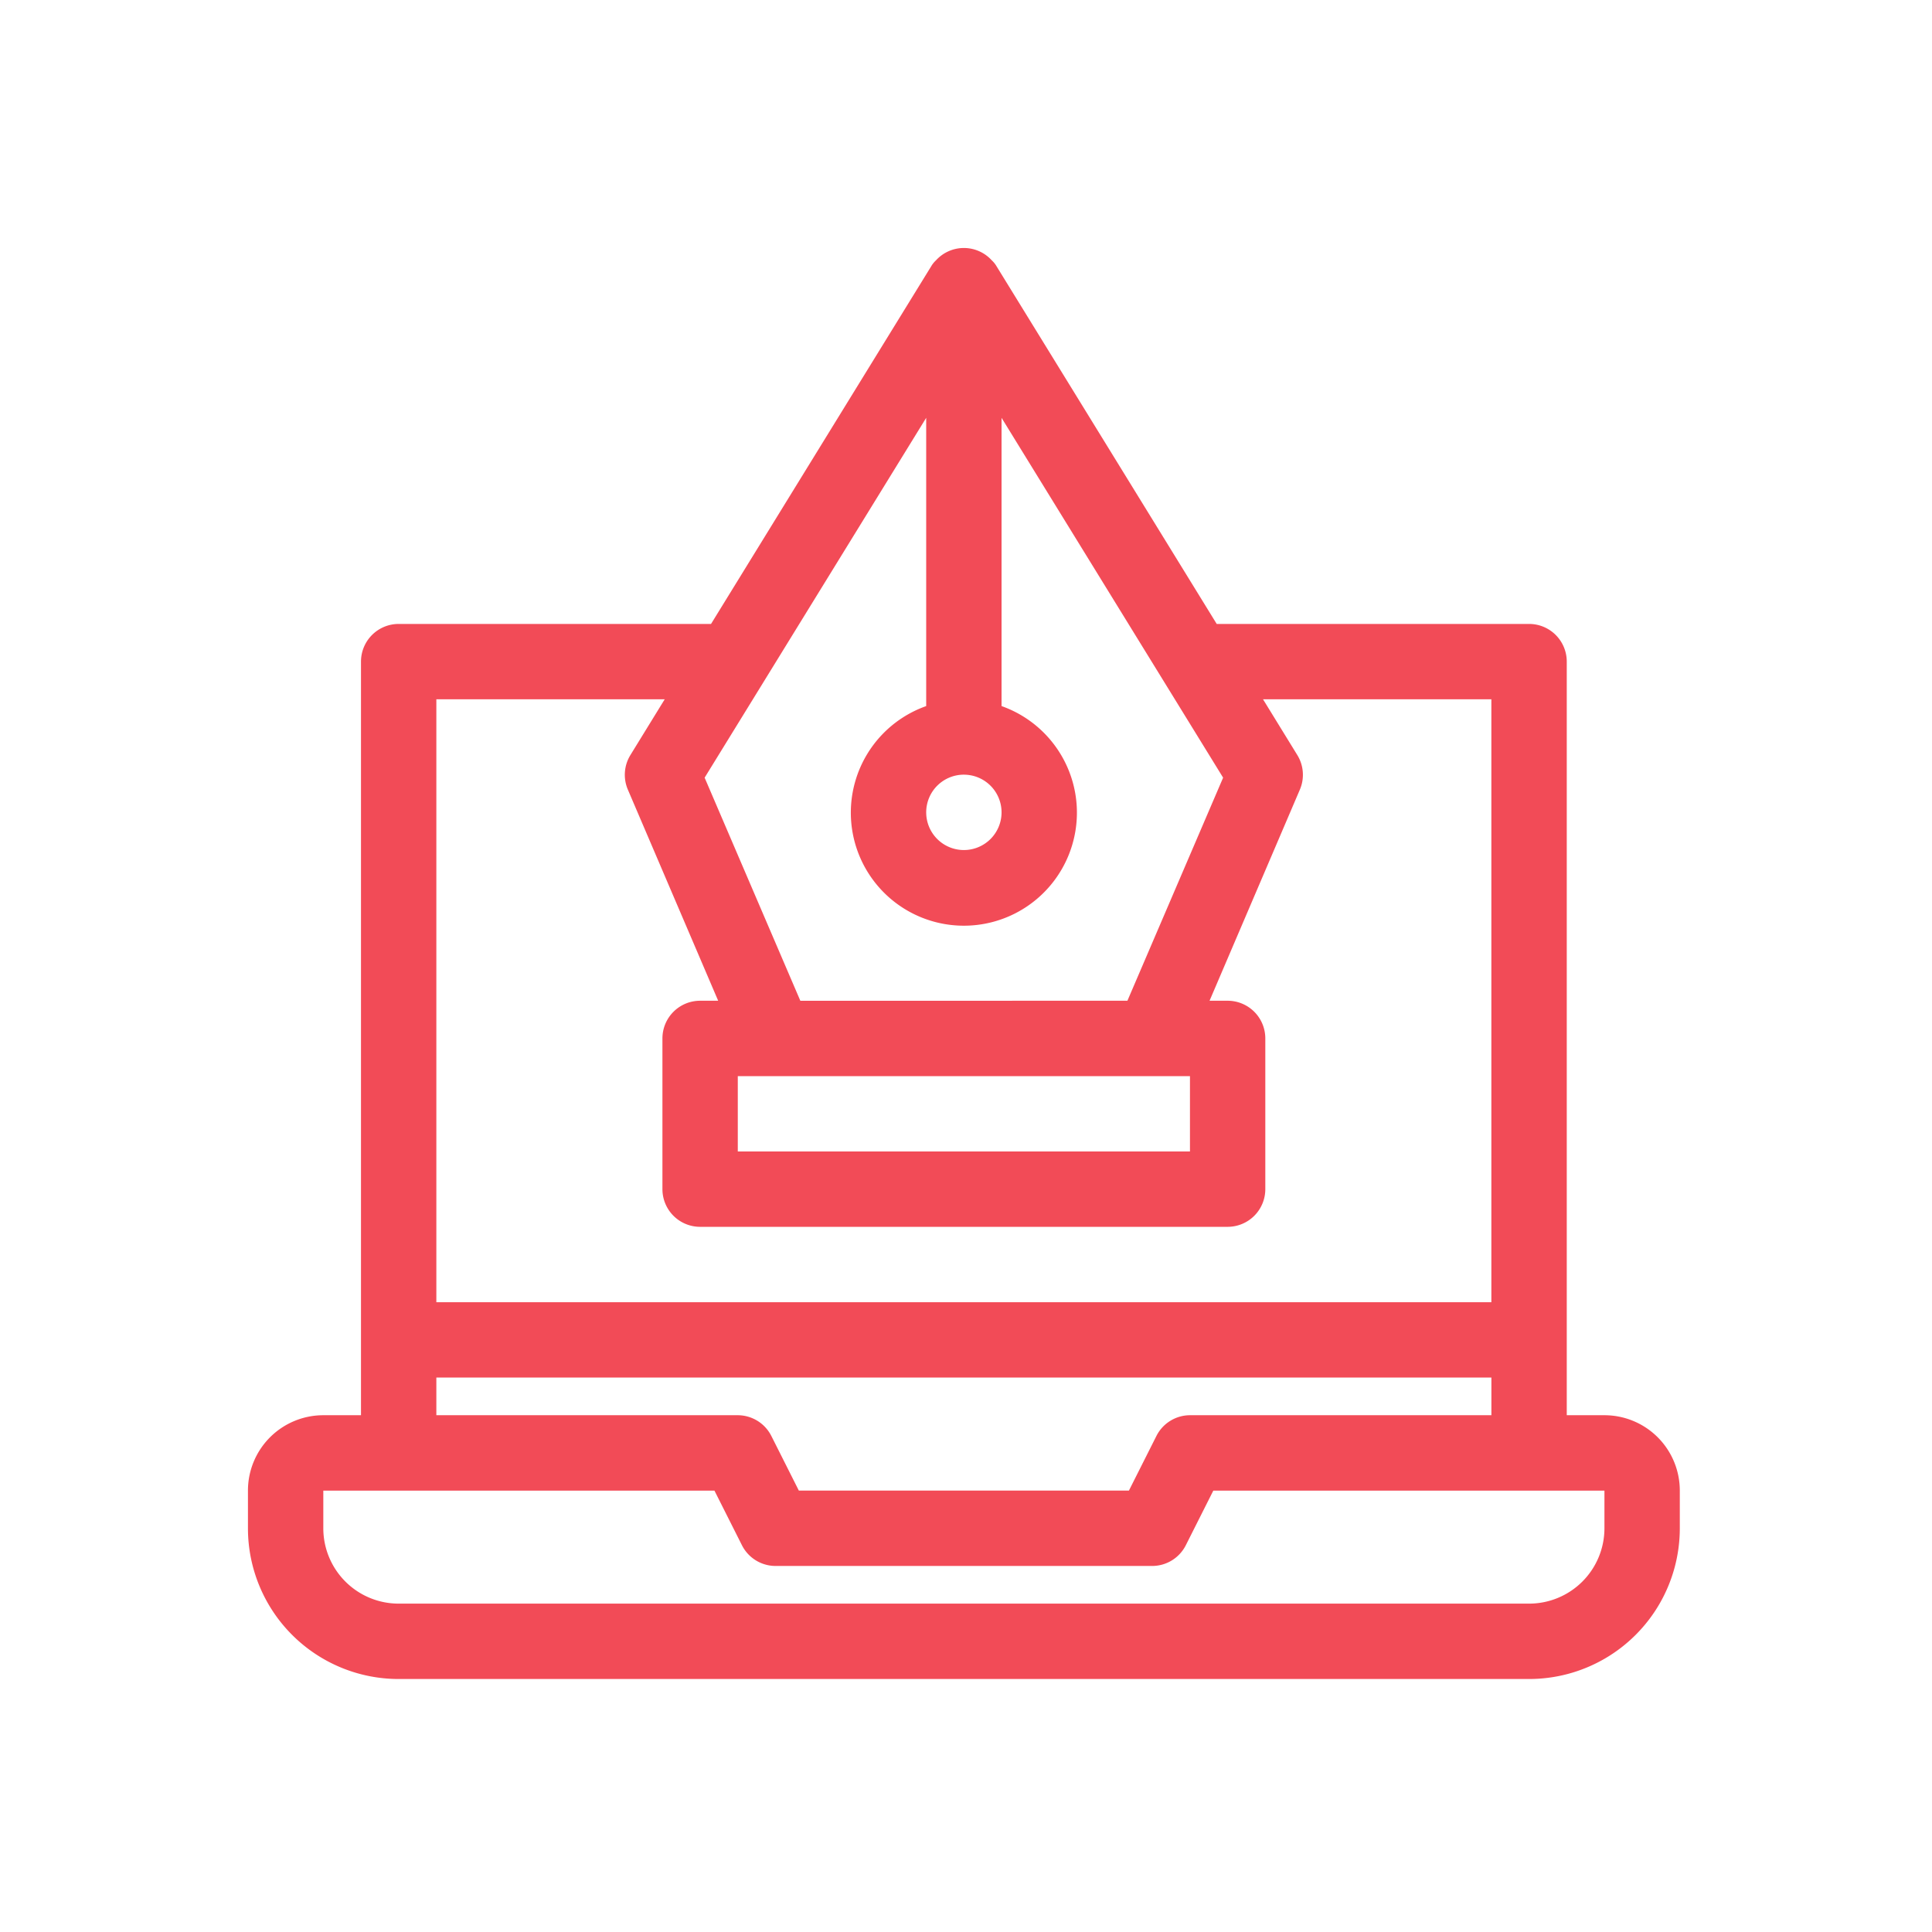 <svg xmlns="http://www.w3.org/2000/svg" width="290" height="290" viewBox="0 0 290 290">
  <g id="Graphic_design" data-name="Graphic design" transform="translate(-8678 7482)">
    <rect id="Rectangle_8988" data-name="Rectangle 8988" width="290" height="290" transform="translate(8678 -7482)" fill="rgba(255,255,255,0)"/>
    <path id="Layer_5" data-name="Layer 5" d="M208.614,180.229h-5.656V67.11a5.656,5.656,0,0,0-5.656-5.656H150.414L117.271,7.61a3.9,3.9,0,0,0-.622-.735,5.656,5.656,0,0,0-8.371,0,3.9,3.9,0,0,0-.622.735L74.512,61.454H27.624a5.656,5.656,0,0,0-5.656,5.656V180.229H16.312A11.312,11.312,0,0,0,5,191.541V197.2a22.624,22.624,0,0,0,22.624,22.624H197.3A22.624,22.624,0,0,0,219.926,197.2v-5.656A11.312,11.312,0,0,0,208.614,180.229Zm-130.087-50.9H146.4v11.312H78.527Zm9.389-11.312L73.55,84.53l33.257-54.014V73.784a16.968,16.968,0,1,0,11.312,0V30.516L151.376,84.53,137.01,118.014Zm24.547-33.936a5.656,5.656,0,1,1-5.656,5.656A5.656,5.656,0,0,1,112.463,84.078ZM33.28,72.766H67.555l-5.147,8.371a5.656,5.656,0,0,0-.4,5.147l13.574,31.73H72.871a5.656,5.656,0,0,0-5.656,5.656v22.624a5.656,5.656,0,0,0,5.656,5.656h79.183a5.656,5.656,0,0,0,5.656-5.656V123.67a5.656,5.656,0,0,0-5.656-5.656H149.34l13.574-31.73a5.656,5.656,0,0,0-.4-5.147l-5.147-8.371h34.275v90.5H33.28Zm0,101.807H191.646v5.656H146.4a5.656,5.656,0,0,0-5.034,3.111l-4.129,8.2H87.69l-4.129-8.2a5.656,5.656,0,0,0-5.034-3.111H33.28ZM208.614,197.2A11.312,11.312,0,0,1,197.3,208.509H27.624A11.312,11.312,0,0,1,16.312,197.2v-5.656H75.021l4.129,8.2a5.656,5.656,0,0,0,5.034,3.111h56.559a5.656,5.656,0,0,0,5.034-3.111l4.129-8.2h58.709Z" transform="translate(8710.218 -7449.799)" fill="#f24b57"/>
  </g>
</svg>
